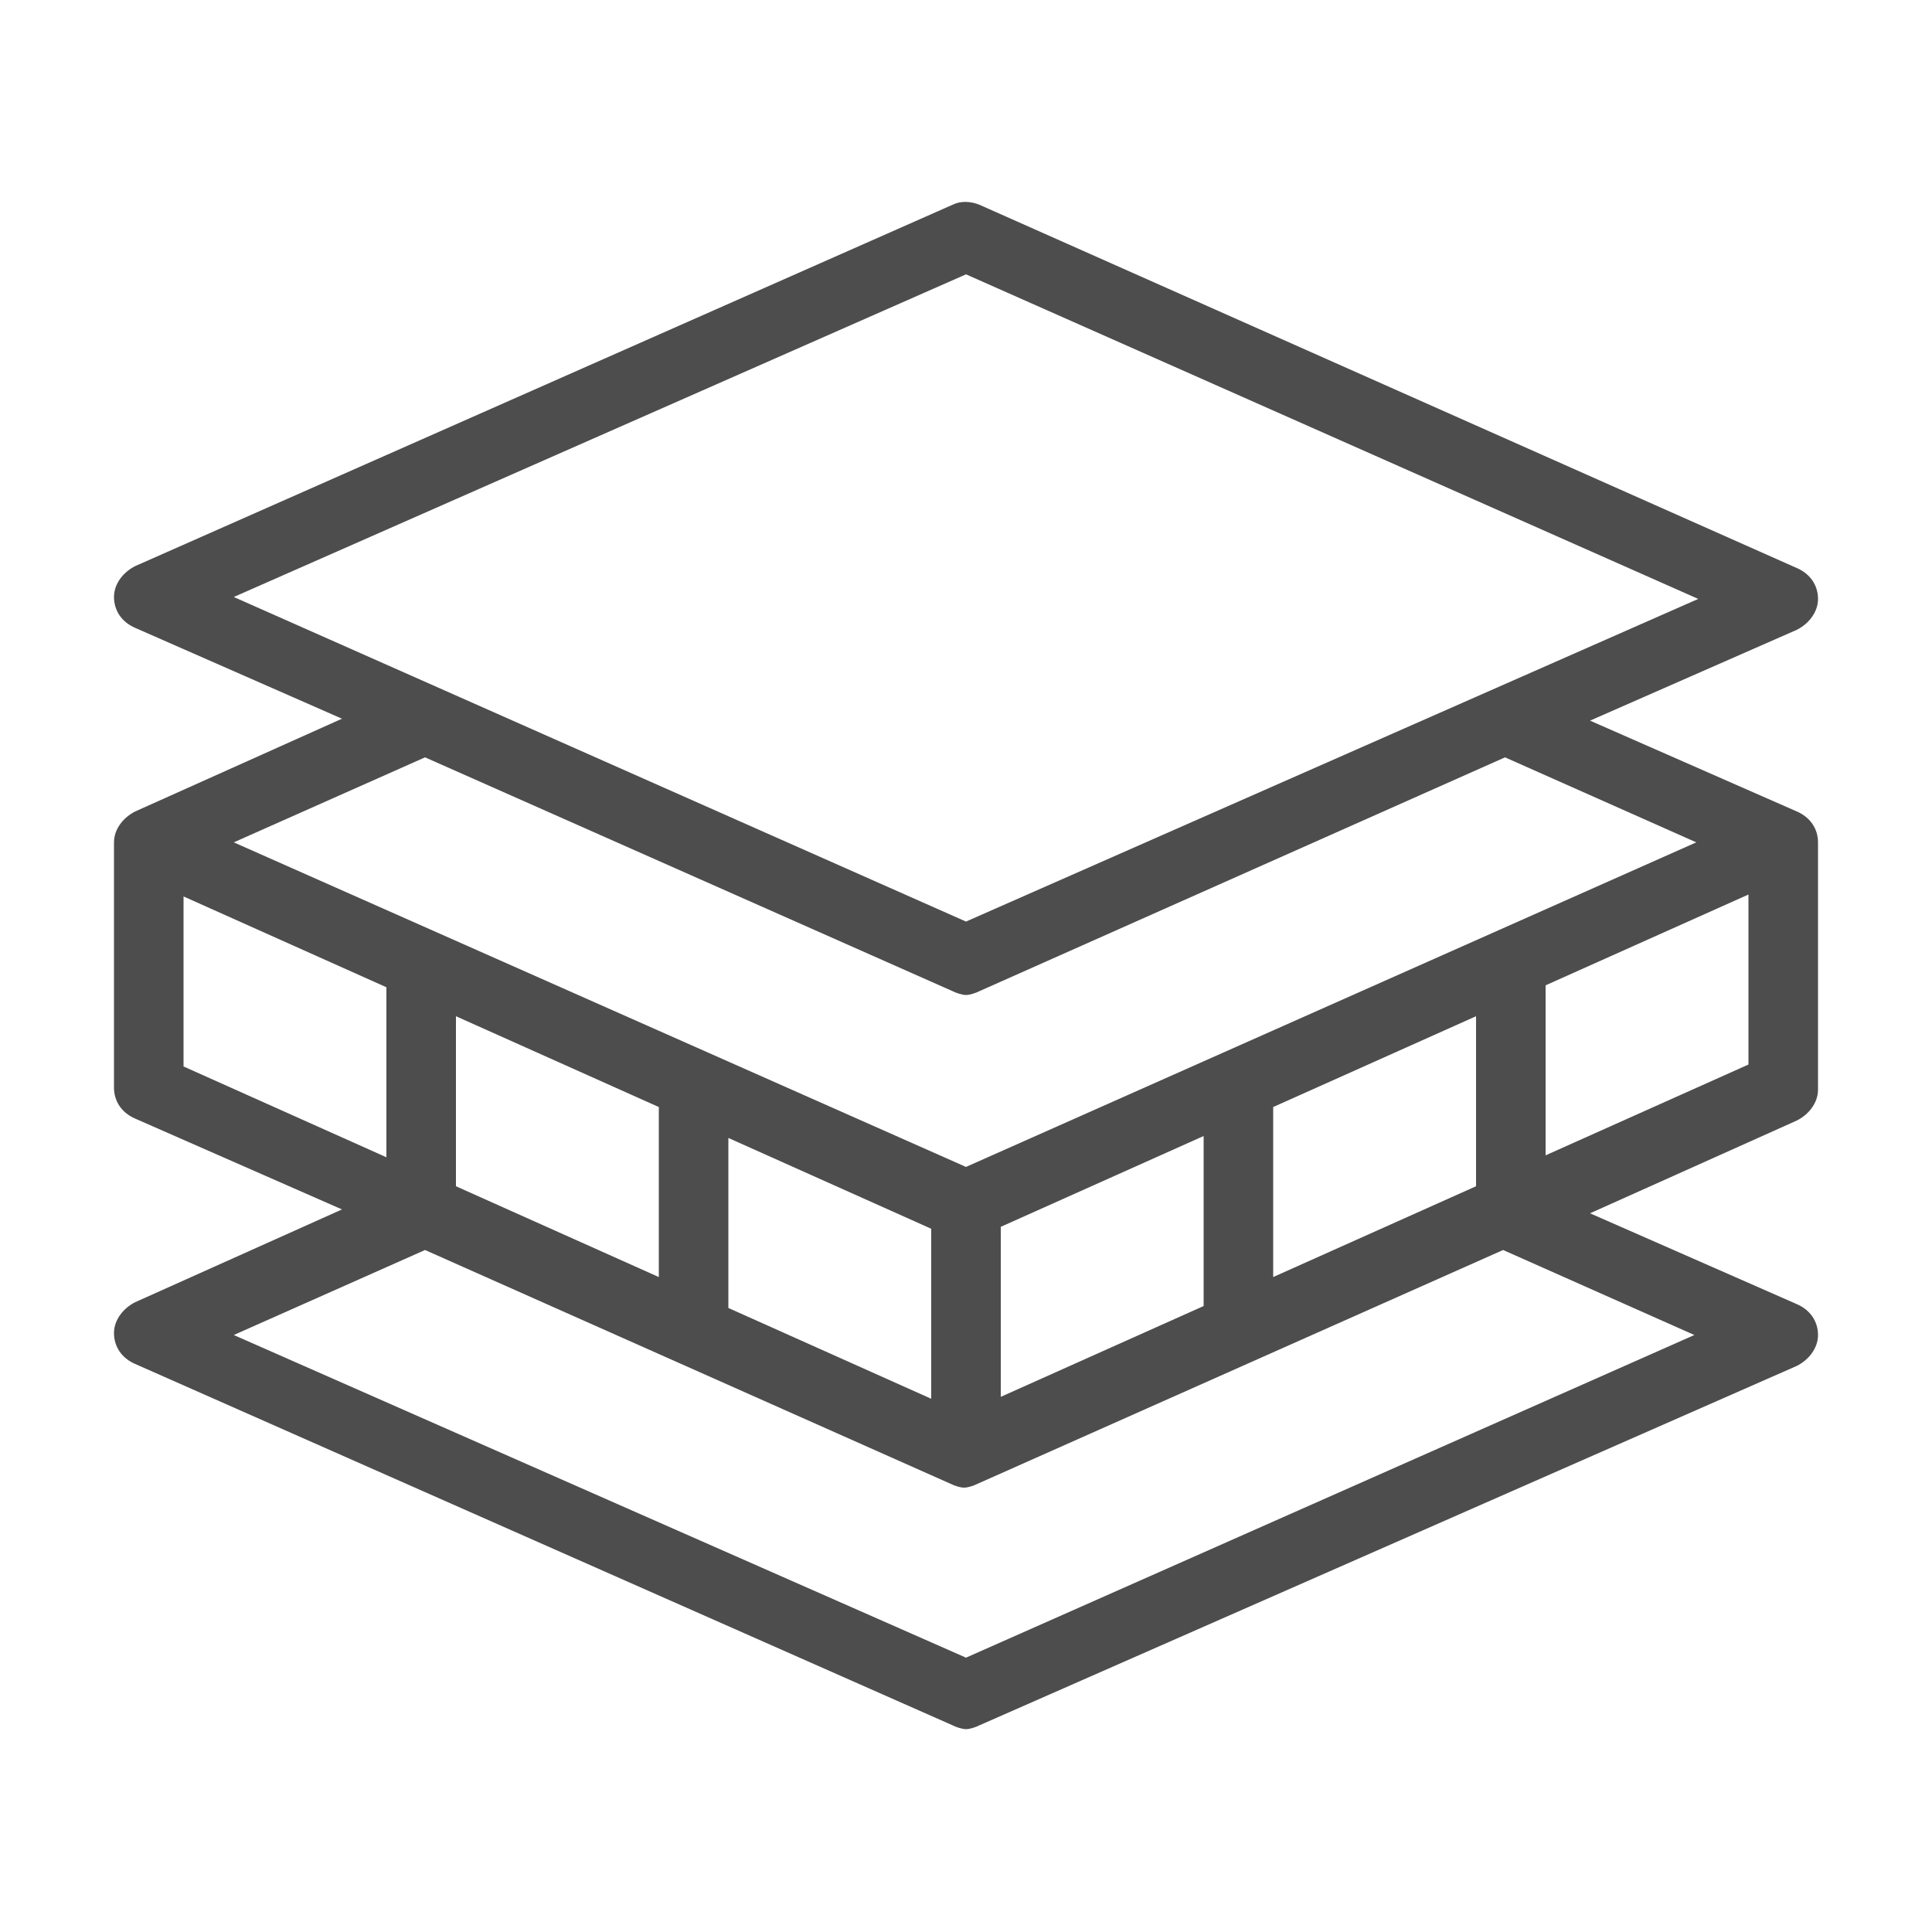 
<svg xmlns="http://www.w3.org/2000/svg" viewBox="0 0 100 100">
  <path d="M93 42l-10.7-4.7L93 32.6c.6-.3 1.1-.9 1.1-1.6s-.4-1.3-1.1-1.6L50.7 10.6c-.5-.2-1-.2-1.4 0L7 29.3c-.6.3-1.1.9-1.1 1.6s.4 1.3 1.1 1.6l10.7 4.7L7 42c-.6.3-1.1.9-1.1 1.6v12.7c0 .7.4 1.3 1.1 1.6l10.7 4.7L7 67.4c-.6.3-1.1.9-1.1 1.6s.4 1.3 1.1 1.6l42.3 18.7c.2.1.5.2.7.2s.5-.1.7-.2L93 70.7c.6-.3 1.1-.9 1.1-1.6s-.4-1.3-1.1-1.6l-10.7-4.7L93 58c.6-.3 1.1-.9 1.1-1.6V43.6c0-.7-.4-1.3-1.1-1.6zM50 14.2L87.9 31 50 47.7 12.1 30.9 50 14.2zm-.7 37.1c.2.1.5.2.7.2s.5-.1.7-.2l27.2-12.1 9.9 4.4L50 60.4 12.1 43.6l9.9-4.4 27.3 12.1zM23.6 61.4v-8.8l10.5 4.7v8.8l-10.5-4.7zm14.1-2.5l10.5 4.7v8.8l-10.5-4.7v-8.8zm14.1 4.6l10.5-4.7v8.8l-10.5 4.7v-8.8zm14.1-6.2l10.5-4.7v8.8l-10.5 4.7v-8.8zM9.5 46.4L20 51.1v8.8L9.5 55.2v-8.8zM50 85.8L12.1 69.1l9.9-4.4 27.2 12.1c.2.1.5.2.7.2s.5-.1.7-.2l27.2-12.1 9.9 4.4L50 85.8zm30-26V51l10.5-4.7v8.8L80 59.8z" fill="#4d4d4d"/>
</svg>
